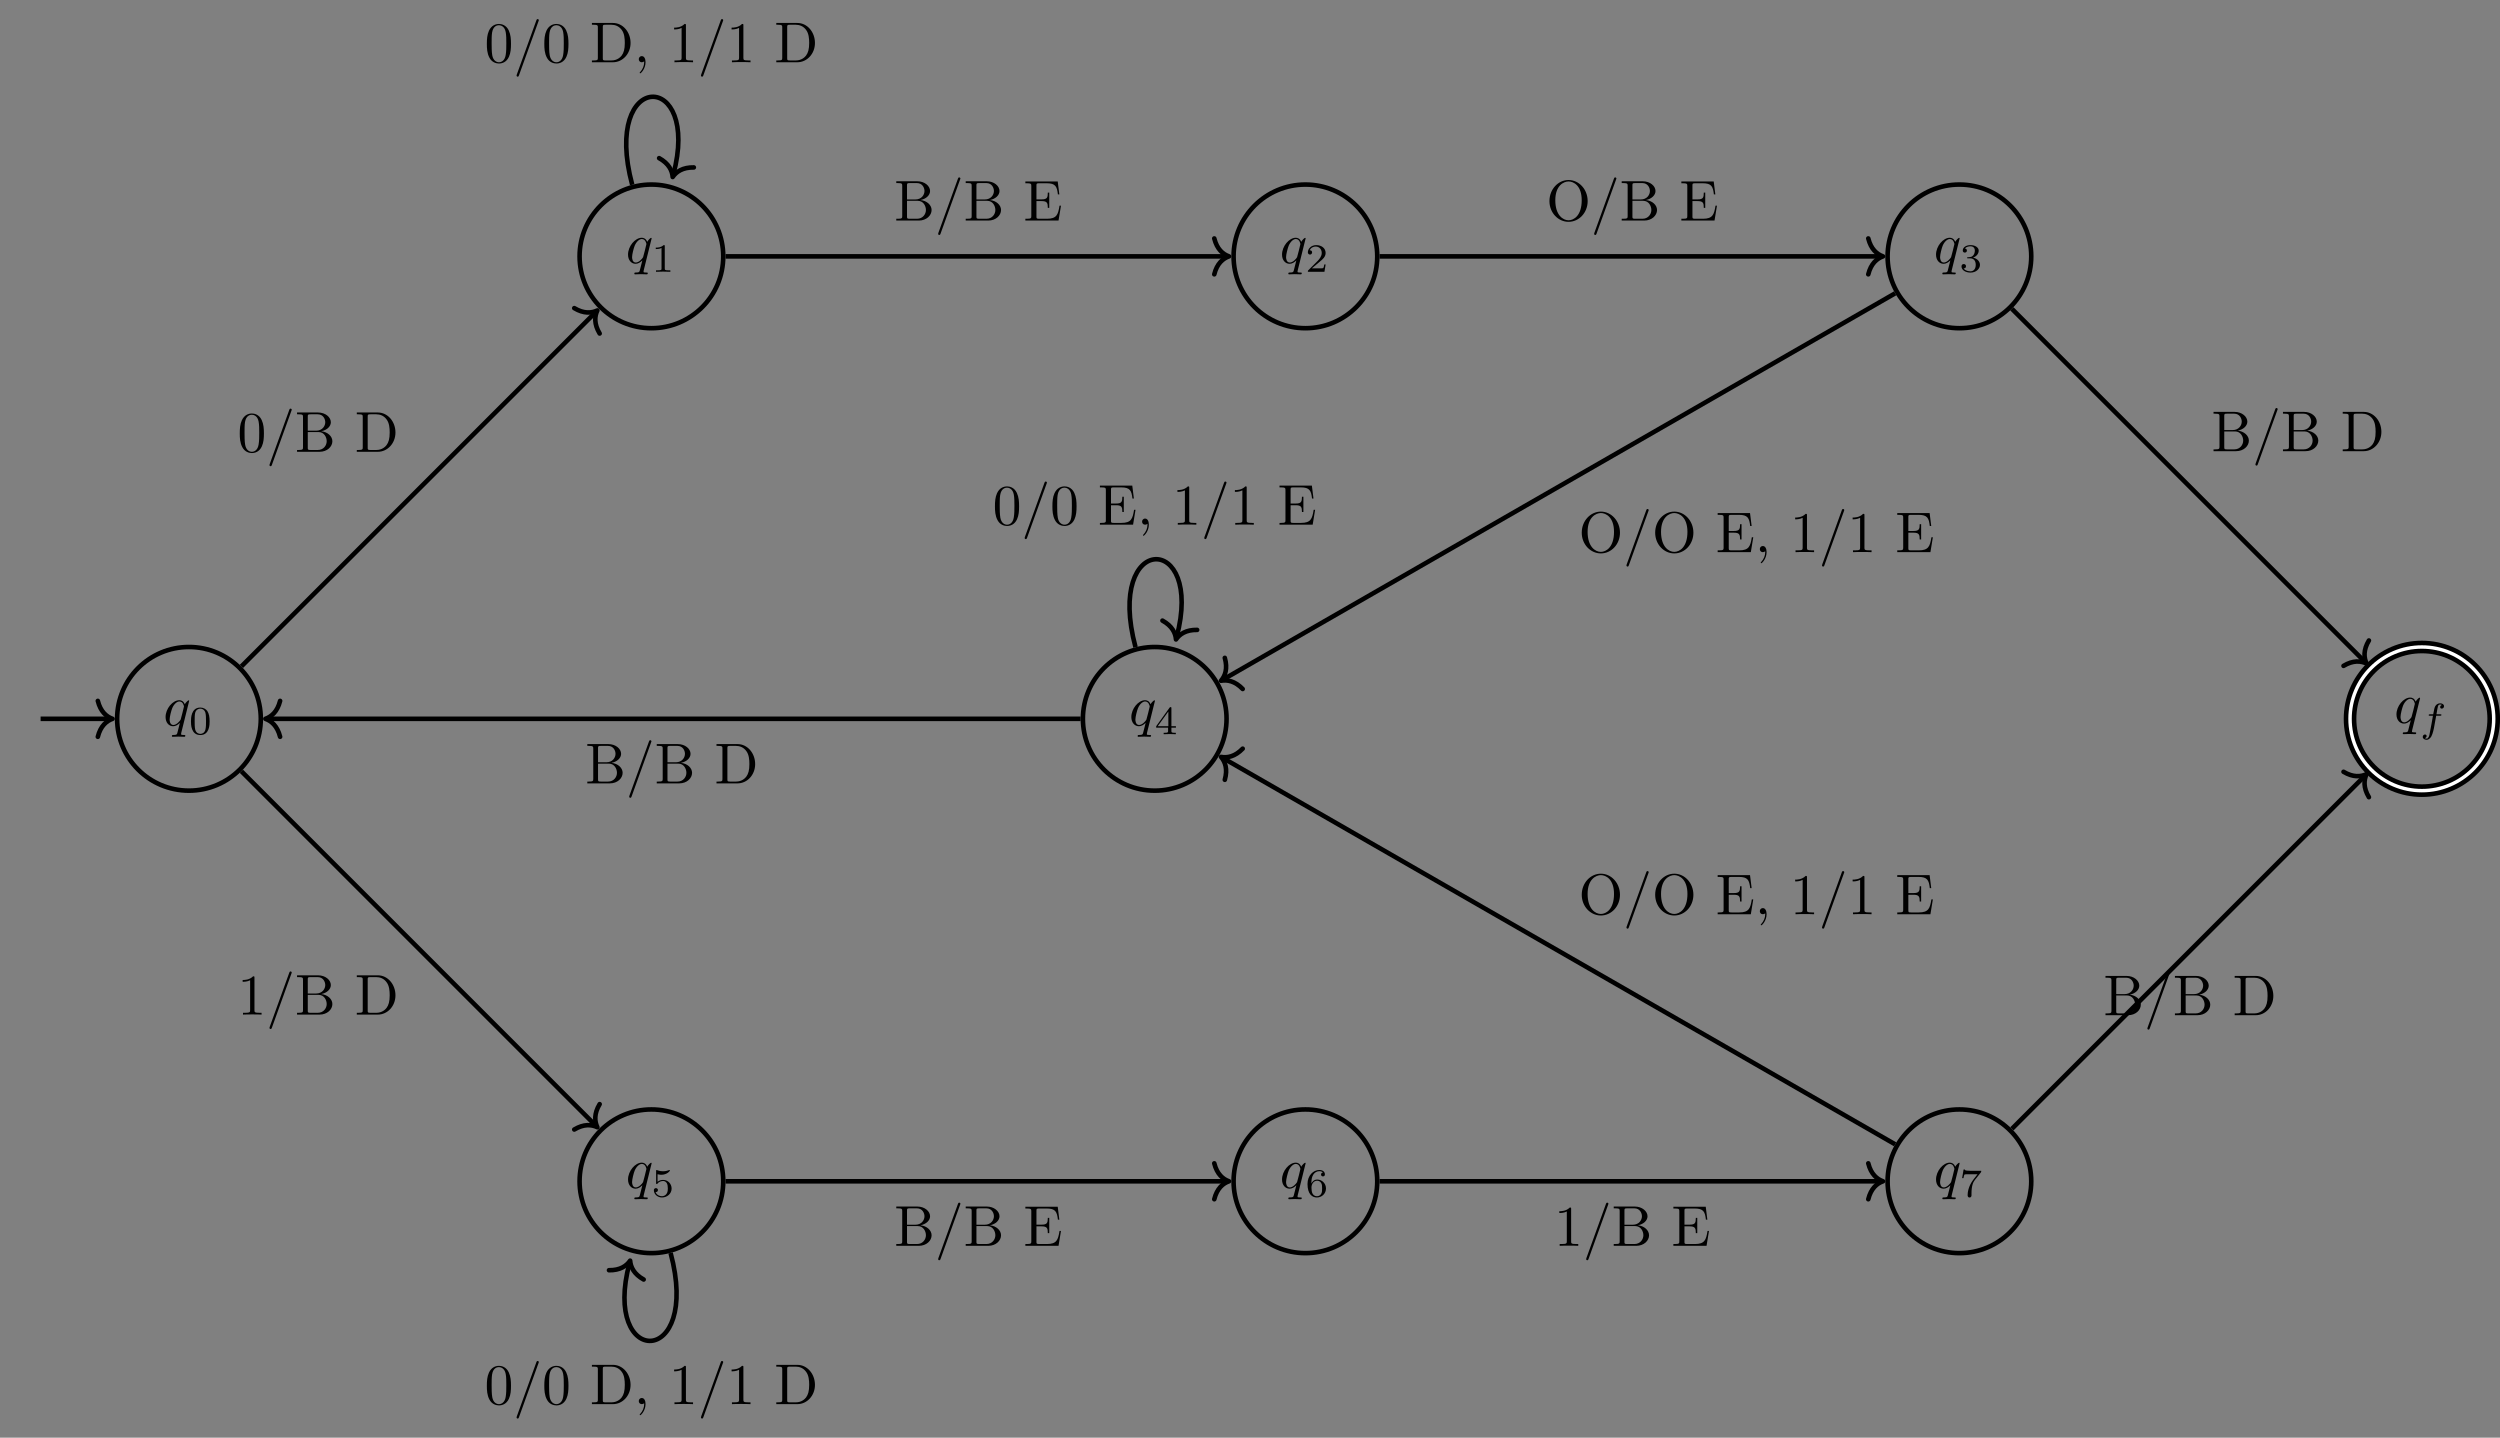 <?xml version="1.0" encoding="UTF-8"?>
<svg xmlns="http://www.w3.org/2000/svg" xmlns:xlink="http://www.w3.org/1999/xlink" width="433.433" height="249.251" viewBox="0 0 433.433 249.251">
<rect x="0" y="0" width="433.433" height="249.251" fill="#808080" stroke="none"/>
<defs>
<g>
<g id="glyph-0-0">
<path d="M 4.5 -4.297 C 4.5 -4.344 4.469 -4.391 4.406 -4.391 C 4.297 -4.391 3.891 -4 3.734 -3.703 C 3.516 -4.25 3.125 -4.406 2.797 -4.406 C 1.625 -4.406 0.406 -2.938 0.406 -1.484 C 0.406 -0.516 0.984 0.109 1.719 0.109 C 2.141 0.109 2.531 -0.125 2.891 -0.484 C 2.797 -0.141 2.469 1.203 2.438 1.297 C 2.359 1.578 2.281 1.609 1.719 1.625 C 1.594 1.625 1.5 1.625 1.5 1.828 C 1.5 1.828 1.5 1.938 1.625 1.938 C 1.938 1.938 2.297 1.906 2.625 1.906 C 2.953 1.906 3.312 1.938 3.656 1.938 C 3.703 1.938 3.828 1.938 3.828 1.734 C 3.828 1.625 3.734 1.625 3.562 1.625 C 3.094 1.625 3.094 1.562 3.094 1.469 C 3.094 1.391 3.109 1.328 3.125 1.25 Z M 1.75 -0.109 C 1.141 -0.109 1.109 -0.875 1.109 -1.047 C 1.109 -1.531 1.391 -2.609 1.562 -3.031 C 1.875 -3.766 2.391 -4.188 2.797 -4.188 C 3.453 -4.188 3.594 -3.375 3.594 -3.312 C 3.594 -3.25 3.047 -1.062 3.016 -1.031 C 2.859 -0.75 2.297 -0.109 1.75 -0.109 Z M 1.75 -0.109 "/>
</g>
<g id="glyph-1-0">
<path d="M 3.594 -2.219 C 3.594 -2.984 3.5 -3.547 3.188 -4.031 C 2.969 -4.344 2.531 -4.625 1.984 -4.625 C 0.359 -4.625 0.359 -2.719 0.359 -2.219 C 0.359 -1.719 0.359 0.141 1.984 0.141 C 3.594 0.141 3.594 -1.719 3.594 -2.219 Z M 1.984 -0.062 C 1.656 -0.062 1.234 -0.25 1.094 -0.812 C 1 -1.219 1 -1.797 1 -2.312 C 1 -2.828 1 -3.359 1.094 -3.734 C 1.25 -4.281 1.688 -4.438 1.984 -4.438 C 2.359 -4.438 2.719 -4.203 2.844 -3.797 C 2.953 -3.422 2.969 -2.922 2.969 -2.312 C 2.969 -1.797 2.969 -1.281 2.875 -0.844 C 2.734 -0.203 2.266 -0.062 1.984 -0.062 Z M 1.984 -0.062 "/>
</g>
<g id="glyph-1-1">
<path d="M 2.328 -4.438 C 2.328 -4.625 2.328 -4.625 2.125 -4.625 C 1.672 -4.188 1.047 -4.188 0.766 -4.188 L 0.766 -3.938 C 0.922 -3.938 1.391 -3.938 1.766 -4.125 L 1.766 -0.578 C 1.766 -0.344 1.766 -0.25 1.078 -0.25 L 0.812 -0.25 L 0.812 0 C 0.938 0 1.797 -0.031 2.047 -0.031 C 2.266 -0.031 3.141 0 3.297 0 L 3.297 -0.25 L 3.031 -0.25 C 2.328 -0.25 2.328 -0.344 2.328 -0.578 Z M 2.328 -4.438 "/>
</g>
<g id="glyph-1-2">
<path d="M 3.516 -1.266 L 3.281 -1.266 C 3.266 -1.109 3.188 -0.703 3.094 -0.641 C 3.047 -0.594 2.516 -0.594 2.406 -0.594 L 1.125 -0.594 C 1.859 -1.234 2.109 -1.438 2.516 -1.766 C 3.031 -2.172 3.516 -2.609 3.516 -3.266 C 3.516 -4.109 2.781 -4.625 1.891 -4.625 C 1.031 -4.625 0.438 -4.016 0.438 -3.375 C 0.438 -3.031 0.734 -2.984 0.812 -2.984 C 0.969 -2.984 1.172 -3.109 1.172 -3.359 C 1.172 -3.484 1.125 -3.734 0.766 -3.734 C 0.984 -4.219 1.453 -4.375 1.781 -4.375 C 2.484 -4.375 2.844 -3.828 2.844 -3.266 C 2.844 -2.656 2.406 -2.188 2.188 -1.938 L 0.516 -0.266 C 0.438 -0.203 0.438 -0.188 0.438 0 L 3.312 0 Z M 3.516 -1.266 "/>
</g>
<g id="glyph-1-3">
<path d="M 1.906 -2.328 C 2.453 -2.328 2.844 -1.953 2.844 -1.203 C 2.844 -0.344 2.328 -0.078 1.938 -0.078 C 1.656 -0.078 1.031 -0.156 0.75 -0.578 C 1.078 -0.578 1.156 -0.812 1.156 -0.969 C 1.156 -1.188 0.984 -1.344 0.766 -1.344 C 0.578 -1.344 0.375 -1.219 0.375 -0.938 C 0.375 -0.281 1.094 0.141 1.938 0.141 C 2.906 0.141 3.578 -0.516 3.578 -1.203 C 3.578 -1.75 3.141 -2.297 2.375 -2.453 C 3.094 -2.719 3.359 -3.234 3.359 -3.672 C 3.359 -4.219 2.734 -4.625 1.953 -4.625 C 1.188 -4.625 0.594 -4.25 0.594 -3.688 C 0.594 -3.453 0.75 -3.328 0.953 -3.328 C 1.172 -3.328 1.312 -3.484 1.312 -3.672 C 1.312 -3.875 1.172 -4.031 0.953 -4.047 C 1.203 -4.344 1.672 -4.422 1.938 -4.422 C 2.25 -4.422 2.688 -4.266 2.688 -3.672 C 2.688 -3.375 2.594 -3.047 2.406 -2.844 C 2.188 -2.578 1.984 -2.562 1.641 -2.531 C 1.469 -2.516 1.453 -2.516 1.422 -2.516 C 1.406 -2.516 1.344 -2.5 1.344 -2.422 C 1.344 -2.328 1.406 -2.328 1.531 -2.328 Z M 1.906 -2.328 "/>
</g>
<g id="glyph-1-4">
<path d="M 3.688 -1.141 L 3.688 -1.391 L 2.906 -1.391 L 2.906 -4.5 C 2.906 -4.641 2.906 -4.703 2.766 -4.703 C 2.672 -4.703 2.641 -4.703 2.578 -4.594 L 0.266 -1.391 L 0.266 -1.141 L 2.328 -1.141 L 2.328 -0.578 C 2.328 -0.328 2.328 -0.25 1.75 -0.25 L 1.562 -0.25 L 1.562 0 C 1.922 -0.016 2.359 -0.031 2.609 -0.031 C 2.875 -0.031 3.312 -0.016 3.672 0 L 3.672 -0.25 L 3.484 -0.25 C 2.906 -0.25 2.906 -0.328 2.906 -0.578 L 2.906 -1.141 Z M 2.375 -3.938 L 2.375 -1.391 L 0.531 -1.391 Z M 2.375 -3.938 "/>
</g>
<g id="glyph-1-5">
<path d="M 1.078 -3.891 C 1.438 -3.797 1.641 -3.797 1.75 -3.797 C 2.672 -3.797 3.219 -4.422 3.219 -4.531 C 3.219 -4.609 3.172 -4.625 3.141 -4.625 C 3.125 -4.625 3.109 -4.625 3.078 -4.609 C 2.906 -4.547 2.547 -4.406 2.031 -4.406 C 1.828 -4.406 1.469 -4.422 1.016 -4.594 C 0.938 -4.625 0.922 -4.625 0.922 -4.625 C 0.828 -4.625 0.828 -4.547 0.828 -4.438 L 0.828 -2.391 C 0.828 -2.266 0.828 -2.188 0.938 -2.188 C 1 -2.188 1.016 -2.188 1.078 -2.281 C 1.375 -2.656 1.812 -2.719 2.047 -2.719 C 2.469 -2.719 2.656 -2.391 2.688 -2.328 C 2.812 -2.094 2.859 -1.828 2.859 -1.422 C 2.859 -1.219 2.859 -0.812 2.641 -0.5 C 2.469 -0.25 2.172 -0.078 1.828 -0.078 C 1.375 -0.078 0.906 -0.328 0.734 -0.797 C 1 -0.781 1.141 -0.953 1.141 -1.141 C 1.141 -1.438 0.875 -1.484 0.781 -1.484 C 0.781 -1.484 0.438 -1.484 0.438 -1.109 C 0.438 -0.484 1.016 0.141 1.844 0.141 C 2.734 0.141 3.516 -0.516 3.516 -1.406 C 3.516 -2.188 2.922 -2.906 2.062 -2.906 C 1.75 -2.906 1.391 -2.844 1.078 -2.578 Z M 1.078 -3.891 "/>
</g>
<g id="glyph-1-6">
<path d="M 1.047 -2.281 C 1.047 -2.844 1.094 -3.359 1.359 -3.797 C 1.594 -4.172 1.969 -4.422 2.422 -4.422 C 2.625 -4.422 2.906 -4.375 3.047 -4.188 C 2.875 -4.172 2.719 -4.047 2.719 -3.844 C 2.719 -3.672 2.844 -3.516 3.047 -3.516 C 3.266 -3.516 3.391 -3.656 3.391 -3.859 C 3.391 -4.266 3.094 -4.625 2.406 -4.625 C 1.406 -4.625 0.375 -3.703 0.375 -2.203 C 0.375 -0.406 1.219 0.141 2 0.141 C 2.844 0.141 3.578 -0.516 3.578 -1.422 C 3.578 -2.312 2.875 -2.969 2.062 -2.969 C 1.5 -2.969 1.203 -2.594 1.047 -2.281 Z M 2 -0.078 C 1.641 -0.078 1.375 -0.281 1.219 -0.594 C 1.125 -0.797 1.062 -1.156 1.062 -1.562 C 1.062 -2.25 1.469 -2.766 2.031 -2.766 C 2.344 -2.766 2.562 -2.641 2.734 -2.391 C 2.906 -2.125 2.906 -1.828 2.906 -1.422 C 2.906 -1.031 2.906 -0.734 2.719 -0.453 C 2.562 -0.219 2.328 -0.078 2 -0.078 Z M 2 -0.078 "/>
</g>
<g id="glyph-1-7">
<path d="M 3.734 -4.203 C 3.797 -4.297 3.797 -4.312 3.797 -4.484 L 1.969 -4.484 C 1.688 -4.484 1.609 -4.5 1.359 -4.516 C 1 -4.547 0.984 -4.594 0.969 -4.703 L 0.734 -4.703 L 0.484 -3.219 L 0.719 -3.219 C 0.734 -3.328 0.812 -3.781 0.922 -3.859 C 0.969 -3.891 1.547 -3.891 1.641 -3.891 L 3.156 -3.891 C 2.938 -3.609 2.578 -3.172 2.438 -2.969 C 1.531 -1.781 1.438 -0.672 1.438 -0.266 C 1.438 -0.188 1.438 0.141 1.766 0.141 C 2.109 0.141 2.109 -0.172 2.109 -0.266 L 2.109 -0.547 C 2.109 -1.891 2.391 -2.516 2.688 -2.891 Z M 3.734 -4.203 "/>
</g>
<g id="glyph-2-0">
<path d="M 2.844 -2.75 L 3.516 -2.75 C 3.656 -2.75 3.75 -2.75 3.75 -2.906 C 3.75 -3 3.656 -3 3.531 -3 L 2.891 -3 C 3.047 -3.891 3.094 -4.203 3.156 -4.406 C 3.188 -4.562 3.344 -4.703 3.516 -4.703 C 3.516 -4.703 3.703 -4.703 3.844 -4.625 C 3.547 -4.531 3.531 -4.281 3.531 -4.25 C 3.531 -4.094 3.656 -3.984 3.812 -3.984 C 4 -3.984 4.203 -4.141 4.203 -4.406 C 4.203 -4.734 3.875 -4.906 3.516 -4.906 C 3.203 -4.906 2.859 -4.734 2.672 -4.391 C 2.531 -4.125 2.484 -3.812 2.328 -3 L 1.781 -3 C 1.641 -3 1.547 -3 1.547 -2.844 C 1.547 -2.75 1.641 -2.75 1.766 -2.75 L 2.281 -2.75 C 2.281 -2.703 1.844 -0.203 1.672 0.547 C 1.641 0.703 1.516 1.219 1.188 1.219 C 1.172 1.219 1.016 1.219 0.875 1.141 C 1.156 1.047 1.188 0.797 1.188 0.766 C 1.188 0.609 1.062 0.5 0.906 0.5 C 0.719 0.5 0.516 0.656 0.516 0.922 C 0.516 1.234 0.844 1.422 1.188 1.422 C 1.625 1.422 1.938 0.969 2.016 0.812 C 2.266 0.344 2.438 -0.516 2.453 -0.594 Z M 2.844 -2.75 "/>
</g>
<g id="glyph-3-0">
<path d="M 4.578 -3.188 C 4.578 -3.984 4.531 -4.781 4.188 -5.516 C 3.734 -6.484 2.906 -6.641 2.5 -6.641 C 1.891 -6.641 1.172 -6.375 0.75 -5.453 C 0.438 -4.766 0.391 -3.984 0.391 -3.188 C 0.391 -2.438 0.422 -1.547 0.844 -0.781 C 1.266 0.016 2 0.219 2.484 0.219 C 3.016 0.219 3.781 0.016 4.219 -0.938 C 4.531 -1.625 4.578 -2.406 4.578 -3.188 Z M 2.484 0 C 2.094 0 1.5 -0.25 1.328 -1.203 C 1.219 -1.797 1.219 -2.719 1.219 -3.312 C 1.219 -3.953 1.219 -4.609 1.297 -5.141 C 1.484 -6.328 2.234 -6.422 2.484 -6.422 C 2.812 -6.422 3.469 -6.234 3.656 -5.25 C 3.766 -4.688 3.766 -3.938 3.766 -3.312 C 3.766 -2.562 3.766 -1.891 3.656 -1.25 C 3.5 -0.297 2.938 0 2.484 0 Z M 2.484 0 "/>
</g>
<g id="glyph-3-1">
<path d="M 4.359 -7.094 C 4.422 -7.234 4.422 -7.25 4.422 -7.281 C 4.422 -7.391 4.328 -7.484 4.219 -7.484 C 4.078 -7.484 4.031 -7.375 4 -7.281 L 0.609 2.109 C 0.562 2.25 0.562 2.266 0.562 2.297 C 0.562 2.406 0.641 2.5 0.75 2.5 C 0.891 2.5 0.938 2.391 0.969 2.297 Z M 4.359 -7.094 "/>
</g>
<g id="glyph-3-2">
<path d="M 2.219 -3.656 L 2.219 -6.094 C 2.219 -6.438 2.234 -6.5 2.703 -6.5 L 3.938 -6.5 C 4.906 -6.5 5.25 -5.656 5.25 -5.125 C 5.25 -4.484 4.766 -3.656 3.656 -3.656 Z M 4.562 -3.562 C 5.531 -3.75 6.219 -4.391 6.219 -5.125 C 6.219 -5.984 5.297 -6.812 4 -6.812 L 0.359 -6.812 L 0.359 -6.5 L 0.594 -6.5 C 1.359 -6.5 1.391 -6.391 1.391 -6.031 L 1.391 -0.781 C 1.391 -0.422 1.359 -0.312 0.594 -0.312 L 0.359 -0.312 L 0.359 0 L 4.266 0 C 5.594 0 6.484 -0.891 6.484 -1.828 C 6.484 -2.688 5.672 -3.438 4.562 -3.562 Z M 3.953 -0.312 L 2.703 -0.312 C 2.234 -0.312 2.219 -0.375 2.219 -0.703 L 2.219 -3.422 L 4.094 -3.422 C 5.078 -3.422 5.5 -2.5 5.5 -1.828 C 5.5 -1.125 4.969 -0.312 3.953 -0.312 Z M 3.953 -0.312 "/>
</g>
<g id="glyph-3-3">
<path d="M 0.344 -6.812 L 0.344 -6.5 L 0.594 -6.5 C 1.359 -6.5 1.375 -6.391 1.375 -6.031 L 1.375 -0.781 C 1.375 -0.422 1.359 -0.312 0.594 -0.312 L 0.344 -0.312 L 0.344 0 L 4 0 C 5.672 0 7.047 -1.469 7.047 -3.344 C 7.047 -5.25 5.703 -6.812 4 -6.812 Z M 2.719 -0.312 C 2.25 -0.312 2.234 -0.375 2.234 -0.703 L 2.234 -6.094 C 2.234 -6.438 2.25 -6.5 2.719 -6.5 L 3.719 -6.5 C 4.344 -6.5 5.031 -6.281 5.531 -5.578 C 5.969 -4.984 6.047 -4.125 6.047 -3.344 C 6.047 -2.25 5.859 -1.641 5.5 -1.156 C 5.297 -0.891 4.734 -0.312 3.734 -0.312 Z M 2.719 -0.312 "/>
</g>
<g id="glyph-3-4">
<path d="M 2.031 -0.016 C 2.031 -0.641 1.781 -1.062 1.391 -1.062 C 1.031 -1.062 0.859 -0.781 0.859 -0.531 C 0.859 -0.266 1.031 0 1.391 0 C 1.547 0 1.672 -0.062 1.766 -0.141 L 1.781 -0.156 C 1.797 -0.156 1.797 -0.156 1.797 -0.016 C 1.797 0.625 1.531 1.234 1.094 1.703 C 1.031 1.766 1.016 1.781 1.016 1.812 C 1.016 1.891 1.062 1.922 1.109 1.922 C 1.234 1.922 2.031 1.141 2.031 -0.016 Z M 2.031 -0.016 "/>
</g>
<g id="glyph-3-5">
<path d="M 2.938 -6.375 C 2.938 -6.625 2.938 -6.641 2.703 -6.641 C 2.078 -6 1.203 -6 0.891 -6 L 0.891 -5.688 C 1.094 -5.688 1.672 -5.688 2.188 -5.953 L 2.188 -0.781 C 2.188 -0.422 2.156 -0.312 1.266 -0.312 L 0.953 -0.312 L 0.953 0 C 1.297 -0.031 2.156 -0.031 2.562 -0.031 C 2.953 -0.031 3.828 -0.031 4.172 0 L 4.172 -0.312 L 3.859 -0.312 C 2.953 -0.312 2.938 -0.422 2.938 -0.781 Z M 2.938 -6.375 "/>
</g>
<g id="glyph-3-6">
<path d="M 1.359 -0.781 C 1.359 -0.422 1.328 -0.312 0.562 -0.312 L 0.328 -0.312 L 0.328 0 L 6.078 0 L 6.5 -2.578 L 6.25 -2.578 C 6 -1.031 5.766 -0.312 4.062 -0.312 L 2.734 -0.312 C 2.266 -0.312 2.25 -0.375 2.25 -0.703 L 2.25 -3.375 L 3.141 -3.375 C 4.109 -3.375 4.219 -3.047 4.219 -2.203 L 4.469 -2.203 L 4.469 -4.844 L 4.219 -4.844 C 4.219 -3.984 4.109 -3.672 3.141 -3.672 L 2.25 -3.672 L 2.25 -6.078 C 2.25 -6.406 2.266 -6.469 2.734 -6.469 L 4.016 -6.469 C 5.547 -6.469 5.812 -5.922 5.969 -4.531 L 6.219 -4.531 L 5.938 -6.781 L 0.328 -6.781 L 0.328 -6.469 L 0.562 -6.469 C 1.328 -6.469 1.359 -6.359 1.359 -6 Z M 1.359 -0.781 "/>
</g>
<g id="glyph-3-7">
<path d="M 7.188 -3.375 C 7.188 -5.406 5.688 -7.031 3.875 -7.031 C 2.078 -7.031 0.562 -5.438 0.562 -3.375 C 0.562 -1.328 2.094 0.219 3.875 0.219 C 5.688 0.219 7.188 -1.359 7.188 -3.375 Z M 3.875 -0.047 C 2.922 -0.047 1.578 -0.922 1.578 -3.516 C 1.578 -6.094 3.047 -6.781 3.875 -6.781 C 4.734 -6.781 6.156 -6.078 6.156 -3.516 C 6.156 -0.875 4.797 -0.047 3.875 -0.047 Z M 3.875 -0.047 "/>
</g>
</g>
<clipPath id="clip-0">
<path clip-rule="nonzero" d="M 376 81 L 433.434 81 L 433.434 169 L 376 169 Z M 376 81 "/>
</clipPath>
<clipPath id="clip-1">
<path clip-rule="nonzero" d="M 398 103 L 433.434 103 L 433.434 146 L 398 146 Z M 398 103 "/>
</clipPath>
</defs>
<path fill="none" stroke-width="0.797" stroke-linecap="butt" stroke-linejoin="miter" stroke="rgb(0%, 0%, 0%)" stroke-opacity="1" stroke-miterlimit="10" d="M 12.455 0.001 C 12.455 6.876 6.877 12.454 0.002 12.454 C -6.877 12.454 -12.455 6.876 -12.455 0.001 C -12.455 -6.878 -6.877 -12.452 0.002 -12.452 C 6.877 -12.452 12.455 -6.878 12.455 0.001 Z M 12.455 0.001 " transform="matrix(1, 0, 0, -1, 32.76, 124.626)"/>
<g fill="rgb(0%, 0%, 0%)" fill-opacity="1">
<use xlink:href="#glyph-0-0" x="28.301" y="125.802"/>
</g>
<g fill="rgb(0%, 0%, 0%)" fill-opacity="1">
<use xlink:href="#glyph-1-0" x="32.749" y="127.296"/>
</g>
<path fill="none" stroke-width="0.797" stroke-linecap="butt" stroke-linejoin="miter" stroke="rgb(0%, 0%, 0%)" stroke-opacity="1" stroke-miterlimit="10" d="M -25.721 0.001 L -13.651 0.001 " transform="matrix(1, 0, 0, -1, 32.76, 124.626)"/>
<path fill="none" stroke-width="0.797" stroke-linecap="round" stroke-linejoin="round" stroke="rgb(0%, 0%, 0%)" stroke-opacity="1" stroke-miterlimit="10" d="M -2.549 3.11 C -2.084 1.243 -1.045 0.364 -0.002 0.001 C -1.045 -0.362 -2.084 -1.245 -2.549 -3.112 " transform="matrix(1, 0, 0, -1, 19.51, 124.626)"/>
<path fill="none" stroke-width="0.797" stroke-linecap="butt" stroke-linejoin="miter" stroke="rgb(0%, 0%, 0%)" stroke-opacity="1" stroke-miterlimit="10" d="M 92.631 80.177 C 92.631 87.056 87.056 92.63 80.177 92.63 C 73.299 92.63 67.724 87.056 67.724 80.177 C 67.724 73.298 73.299 67.724 80.177 67.724 C 87.056 67.724 92.631 73.298 92.631 80.177 Z M 92.631 80.177 " transform="matrix(1, 0, 0, -1, 32.76, 124.626)"/>
<g fill="rgb(0%, 0%, 0%)" fill-opacity="1">
<use xlink:href="#glyph-0-0" x="108.477" y="45.626"/>
</g>
<g fill="rgb(0%, 0%, 0%)" fill-opacity="1">
<use xlink:href="#glyph-1-1" x="112.925" y="47.12"/>
</g>
<path fill="none" stroke-width="0.797" stroke-linecap="butt" stroke-linejoin="miter" stroke="rgb(0%, 0%, 0%)" stroke-opacity="1" stroke-miterlimit="10" d="M 206.017 80.177 C 206.017 87.056 200.443 92.63 193.564 92.63 C 186.685 92.63 181.111 87.056 181.111 80.177 C 181.111 73.298 186.685 67.724 193.564 67.724 C 200.443 67.724 206.017 73.298 206.017 80.177 Z M 206.017 80.177 " transform="matrix(1, 0, 0, -1, 32.76, 124.626)"/>
<g fill="rgb(0%, 0%, 0%)" fill-opacity="1">
<use xlink:href="#glyph-0-0" x="221.863" y="45.626"/>
</g>
<g fill="rgb(0%, 0%, 0%)" fill-opacity="1">
<use xlink:href="#glyph-1-2" x="226.311" y="47.12"/>
</g>
<path fill="none" stroke-width="0.797" stroke-linecap="butt" stroke-linejoin="miter" stroke="rgb(0%, 0%, 0%)" stroke-opacity="1" stroke-miterlimit="10" d="M 319.404 80.177 C 319.404 87.056 313.83 92.63 306.951 92.63 C 300.072 92.63 294.498 87.056 294.498 80.177 C 294.498 73.298 300.072 67.724 306.951 67.724 C 313.83 67.724 319.404 73.298 319.404 80.177 Z M 319.404 80.177 " transform="matrix(1, 0, 0, -1, 32.76, 124.626)"/>
<g fill="rgb(0%, 0%, 0%)" fill-opacity="1">
<use xlink:href="#glyph-0-0" x="335.249" y="45.626"/>
</g>
<g fill="rgb(0%, 0%, 0%)" fill-opacity="1">
<use xlink:href="#glyph-1-3" x="339.696" y="47.12"/>
</g>
<g clip-path="url(#clip-0)">
<path fill="none" stroke-width="2.192" stroke-linecap="butt" stroke-linejoin="miter" stroke="rgb(0%, 0%, 0%)" stroke-opacity="1" stroke-miterlimit="10" d="M 399.584 0.001 C 399.584 6.876 394.006 12.454 387.127 12.454 C 380.252 12.454 374.674 6.876 374.674 0.001 C 374.674 -6.878 380.252 -12.452 387.127 -12.452 C 394.006 -12.452 399.584 -6.878 399.584 0.001 Z M 399.584 0.001 " transform="matrix(1, 0, 0, -1, 32.76, 124.626)"/>
</g>
<g clip-path="url(#clip-1)">
<path fill="none" stroke-width="0.598" stroke-linecap="butt" stroke-linejoin="miter" stroke="rgb(100%, 100%, 100%)" stroke-opacity="1" stroke-miterlimit="10" d="M 399.584 0.001 C 399.584 6.876 394.006 12.454 387.127 12.454 C 380.252 12.454 374.674 6.876 374.674 0.001 C 374.674 -6.878 380.252 -12.452 387.127 -12.452 C 394.006 -12.452 399.584 -6.878 399.584 0.001 Z M 399.584 0.001 " transform="matrix(1, 0, 0, -1, 32.76, 124.626)"/>
</g>
<g fill="rgb(0%, 0%, 0%)" fill-opacity="1">
<use xlink:href="#glyph-0-0" x="415.077" y="125.345"/>
</g>
<g fill="rgb(0%, 0%, 0%)" fill-opacity="1">
<use xlink:href="#glyph-2-0" x="419.525" y="126.84"/>
</g>
<path fill="none" stroke-width="0.797" stroke-linecap="butt" stroke-linejoin="miter" stroke="rgb(0%, 0%, 0%)" stroke-opacity="1" stroke-miterlimit="10" d="M 179.892 0.001 C 179.892 6.876 174.314 12.454 167.439 12.454 C 160.56 12.454 154.986 6.876 154.986 0.001 C 154.986 -6.878 160.56 -12.452 167.439 -12.452 C 174.314 -12.452 179.892 -6.878 179.892 0.001 Z M 179.892 0.001 " transform="matrix(1, 0, 0, -1, 32.76, 124.626)"/>
<g fill="rgb(0%, 0%, 0%)" fill-opacity="1">
<use xlink:href="#glyph-0-0" x="195.737" y="125.802"/>
</g>
<g fill="rgb(0%, 0%, 0%)" fill-opacity="1">
<use xlink:href="#glyph-1-4" x="200.185" y="127.296"/>
</g>
<path fill="none" stroke-width="0.797" stroke-linecap="butt" stroke-linejoin="miter" stroke="rgb(0%, 0%, 0%)" stroke-opacity="1" stroke-miterlimit="10" d="M 92.631 -80.179 C 92.631 -73.3 87.056 -67.722 80.177 -67.722 C 73.299 -67.722 67.724 -73.3 67.724 -80.179 C 67.724 -87.054 73.299 -92.632 80.177 -92.632 C 87.056 -92.632 92.631 -87.054 92.631 -80.179 Z M 92.631 -80.179 " transform="matrix(1, 0, 0, -1, 32.76, 124.626)"/>
<g fill="rgb(0%, 0%, 0%)" fill-opacity="1">
<use xlink:href="#glyph-0-0" x="108.477" y="205.978"/>
</g>
<g fill="rgb(0%, 0%, 0%)" fill-opacity="1">
<use xlink:href="#glyph-1-5" x="112.925" y="207.472"/>
</g>
<path fill="none" stroke-width="0.797" stroke-linecap="butt" stroke-linejoin="miter" stroke="rgb(0%, 0%, 0%)" stroke-opacity="1" stroke-miterlimit="10" d="M 206.017 -80.179 C 206.017 -73.3 200.443 -67.722 193.564 -67.722 C 186.685 -67.722 181.111 -73.3 181.111 -80.179 C 181.111 -87.054 186.685 -92.632 193.564 -92.632 C 200.443 -92.632 206.017 -87.054 206.017 -80.179 Z M 206.017 -80.179 " transform="matrix(1, 0, 0, -1, 32.76, 124.626)"/>
<g fill="rgb(0%, 0%, 0%)" fill-opacity="1">
<use xlink:href="#glyph-0-0" x="221.863" y="205.978"/>
</g>
<g fill="rgb(0%, 0%, 0%)" fill-opacity="1">
<use xlink:href="#glyph-1-6" x="226.311" y="207.472"/>
</g>
<path fill="none" stroke-width="0.797" stroke-linecap="butt" stroke-linejoin="miter" stroke="rgb(0%, 0%, 0%)" stroke-opacity="1" stroke-miterlimit="10" d="M 319.404 -80.179 C 319.404 -73.3 313.83 -67.722 306.951 -67.722 C 300.072 -67.722 294.498 -73.3 294.498 -80.179 C 294.498 -87.054 300.072 -92.632 306.951 -92.632 C 313.83 -92.632 319.404 -87.054 319.404 -80.179 Z M 319.404 -80.179 " transform="matrix(1, 0, 0, -1, 32.76, 124.626)"/>
<g fill="rgb(0%, 0%, 0%)" fill-opacity="1">
<use xlink:href="#glyph-0-0" x="335.249" y="205.978"/>
</g>
<g fill="rgb(0%, 0%, 0%)" fill-opacity="1">
<use xlink:href="#glyph-1-7" x="339.696" y="207.472"/>
</g>
<path fill="none" stroke-width="0.797" stroke-linecap="butt" stroke-linejoin="miter" stroke="rgb(0%, 0%, 0%)" stroke-opacity="1" stroke-miterlimit="10" d="M 9.088 9.087 L 70.525 70.524 " transform="matrix(1, 0, 0, -1, 32.76, 124.626)"/>
<path fill="none" stroke-width="0.797" stroke-linecap="round" stroke-linejoin="round" stroke="rgb(0%, 0%, 0%)" stroke-opacity="1" stroke-miterlimit="10" d="M -2.551 3.112 C -2.085 1.242 -1.046 0.364 -0.002 -0.001 C -1.046 -0.365 -2.085 -1.243 -2.549 -3.111 " transform="matrix(0.707, -0.707, -0.707, -0.707, 103.567, 53.819)"/>
<g fill="rgb(0%, 0%, 0%)" fill-opacity="1">
<use xlink:href="#glyph-3-0" x="41.178" y="78.328"/>
<use xlink:href="#glyph-3-1" x="46.159" y="78.328"/>
<use xlink:href="#glyph-3-2" x="51.141" y="78.328"/>
</g>
<g fill="rgb(0%, 0%, 0%)" fill-opacity="1">
<use xlink:href="#glyph-3-3" x="61.515" y="78.328"/>
</g>
<path fill="none" stroke-width="0.797" stroke-linecap="butt" stroke-linejoin="miter" stroke="rgb(0%, 0%, 0%)" stroke-opacity="1" stroke-miterlimit="10" d="M 76.849 92.591 C 71.478 112.634 88.873 112.634 83.967 94.321 " transform="matrix(1, 0, 0, -1, 32.76, 124.626)"/>
<path fill="none" stroke-width="0.797" stroke-linecap="round" stroke-linejoin="round" stroke="rgb(0%, 0%, 0%)" stroke-opacity="1" stroke-miterlimit="10" d="M -2.552 3.111 C -2.085 1.246 -1.048 0.363 -0 0.001 C -1.047 -0.364 -2.085 -1.245 -2.551 -3.113 " transform="matrix(-0.259, 0.966, 0.966, 0.259, 116.624, 30.688)"/>
<g fill="rgb(0%, 0%, 0%)" fill-opacity="1">
<use xlink:href="#glyph-3-0" x="84.016" y="10.793"/>
<use xlink:href="#glyph-3-1" x="88.997" y="10.793"/>
<use xlink:href="#glyph-3-0" x="93.979" y="10.793"/>
</g>
<g fill="rgb(0%, 0%, 0%)" fill-opacity="1">
<use xlink:href="#glyph-3-3" x="102.277" y="10.793"/>
<use xlink:href="#glyph-3-4" x="109.888" y="10.793"/>
</g>
<g fill="rgb(0%, 0%, 0%)" fill-opacity="1">
<use xlink:href="#glyph-3-5" x="115.983" y="10.793"/>
<use xlink:href="#glyph-3-1" x="120.964" y="10.793"/>
<use xlink:href="#glyph-3-5" x="125.946" y="10.793"/>
</g>
<g fill="rgb(0%, 0%, 0%)" fill-opacity="1">
<use xlink:href="#glyph-3-3" x="134.244" y="10.793"/>
</g>
<path fill="none" stroke-width="0.797" stroke-linecap="butt" stroke-linejoin="miter" stroke="rgb(0%, 0%, 0%)" stroke-opacity="1" stroke-miterlimit="10" d="M 93.029 80.177 L 179.916 80.177 " transform="matrix(1, 0, 0, -1, 32.76, 124.626)"/>
<path fill="none" stroke-width="0.797" stroke-linecap="round" stroke-linejoin="round" stroke="rgb(0%, 0%, 0%)" stroke-opacity="1" stroke-miterlimit="10" d="M -2.55 3.109 C -2.086 1.246 -1.046 0.363 0 -0 C -1.046 -0.363 -2.086 -1.246 -2.55 -3.11 " transform="matrix(1, 0, 0, -1, 213.074, 44.449)"/>
<g fill="rgb(0%, 0%, 0%)" fill-opacity="1">
<use xlink:href="#glyph-3-2" x="155.031" y="38.24"/>
<use xlink:href="#glyph-3-1" x="162.088" y="38.24"/>
<use xlink:href="#glyph-3-2" x="167.069" y="38.24"/>
</g>
<g fill="rgb(0%, 0%, 0%)" fill-opacity="1">
<use xlink:href="#glyph-3-6" x="177.443" y="38.24"/>
</g>
<path fill="none" stroke-width="0.797" stroke-linecap="butt" stroke-linejoin="miter" stroke="rgb(0%, 0%, 0%)" stroke-opacity="1" stroke-miterlimit="10" d="M 206.416 80.177 L 293.303 80.177 " transform="matrix(1, 0, 0, -1, 32.76, 124.626)"/>
<path fill="none" stroke-width="0.797" stroke-linecap="round" stroke-linejoin="round" stroke="rgb(0%, 0%, 0%)" stroke-opacity="1" stroke-miterlimit="10" d="M -2.551 3.109 C -2.086 1.246 -1.047 0.363 -0 -0 C -1.047 -0.363 -2.086 -1.246 -2.551 -3.11 " transform="matrix(1, 0, 0, -1, 326.461, 44.449)"/>
<g fill="rgb(0%, 0%, 0%)" fill-opacity="1">
<use xlink:href="#glyph-3-7" x="268.07" y="38.24"/>
<use xlink:href="#glyph-3-1" x="275.819" y="38.24"/>
<use xlink:href="#glyph-3-2" x="280.8" y="38.24"/>
</g>
<g fill="rgb(0%, 0%, 0%)" fill-opacity="1">
<use xlink:href="#glyph-3-6" x="291.174" y="38.24"/>
</g>
<path fill="none" stroke-width="0.797" stroke-linecap="butt" stroke-linejoin="miter" stroke="rgb(0%, 0%, 0%)" stroke-opacity="1" stroke-miterlimit="10" d="M 295.81 73.774 L 179.271 6.802 " transform="matrix(1, 0, 0, -1, 32.76, 124.626)"/>
<path fill="none" stroke-width="0.797" stroke-linecap="round" stroke-linejoin="round" stroke="rgb(0%, 0%, 0%)" stroke-opacity="1" stroke-miterlimit="10" d="M -2.552 3.111 C -2.085 1.243 -1.046 0.362 -0.001 0 C -1.048 -0.362 -2.086 -1.244 -2.551 -3.112 " transform="matrix(-0.867, 0.498, 0.498, 0.867, 211.686, 118.024)"/>
<g fill="rgb(0%, 0%, 0%)" fill-opacity="1">
<use xlink:href="#glyph-3-7" x="273.671" y="95.729"/>
<use xlink:href="#glyph-3-1" x="281.42" y="95.729"/>
<use xlink:href="#glyph-3-7" x="286.401" y="95.729"/>
</g>
<g fill="rgb(0%, 0%, 0%)" fill-opacity="1">
<use xlink:href="#glyph-3-6" x="297.468" y="95.729"/>
<use xlink:href="#glyph-3-4" x="304.248" y="95.729"/>
</g>
<g fill="rgb(0%, 0%, 0%)" fill-opacity="1">
<use xlink:href="#glyph-3-5" x="310.343" y="95.729"/>
<use xlink:href="#glyph-3-1" x="315.325" y="95.729"/>
<use xlink:href="#glyph-3-5" x="320.306" y="95.729"/>
</g>
<g fill="rgb(0%, 0%, 0%)" fill-opacity="1">
<use xlink:href="#glyph-3-6" x="328.605" y="95.729"/>
</g>
<path fill="none" stroke-width="0.797" stroke-linecap="butt" stroke-linejoin="miter" stroke="rgb(0%, 0%, 0%)" stroke-opacity="1" stroke-miterlimit="10" d="M 316.041 71.091 L 377.267 9.864 " transform="matrix(1, 0, 0, -1, 32.76, 124.626)"/>
<path fill="none" stroke-width="0.797" stroke-linecap="round" stroke-linejoin="round" stroke="rgb(0%, 0%, 0%)" stroke-opacity="1" stroke-miterlimit="10" d="M -2.55 3.11 C -2.084 1.245 -1.048 0.364 0.002 -0.001 C -1.045 -0.362 -2.086 -1.244 -2.55 -3.111 " transform="matrix(0.707, 0.707, 0.707, -0.707, 410.308, 115.045)"/>
<g fill="rgb(0%, 0%, 0%)" fill-opacity="1">
<use xlink:href="#glyph-3-2" x="383.409" y="78.222"/>
<use xlink:href="#glyph-3-1" x="390.466" y="78.222"/>
<use xlink:href="#glyph-3-2" x="395.447" y="78.222"/>
</g>
<g fill="rgb(0%, 0%, 0%)" fill-opacity="1">
<use xlink:href="#glyph-3-3" x="405.821" y="78.222"/>
</g>
<path fill="none" stroke-width="0.797" stroke-linecap="butt" stroke-linejoin="miter" stroke="rgb(0%, 0%, 0%)" stroke-opacity="1" stroke-miterlimit="10" d="M 164.111 12.415 C 158.74 32.458 176.135 32.458 171.228 14.146 " transform="matrix(1, 0, 0, -1, 32.76, 124.626)"/>
<path fill="none" stroke-width="0.797" stroke-linecap="round" stroke-linejoin="round" stroke="rgb(0%, 0%, 0%)" stroke-opacity="1" stroke-miterlimit="10" d="M -2.55 3.112 C -2.085 1.243 -1.045 0.365 -0.002 0.001 C -1.045 -0.363 -2.086 -1.245 -2.549 -3.111 " transform="matrix(-0.259, 0.966, 0.966, 0.259, 203.885, 110.865)"/>
<g fill="rgb(0%, 0%, 0%)" fill-opacity="1">
<use xlink:href="#glyph-3-0" x="172.106" y="90.969"/>
<use xlink:href="#glyph-3-1" x="177.087" y="90.969"/>
<use xlink:href="#glyph-3-0" x="182.069" y="90.969"/>
</g>
<g fill="rgb(0%, 0%, 0%)" fill-opacity="1">
<use xlink:href="#glyph-3-6" x="190.367" y="90.969"/>
<use xlink:href="#glyph-3-4" x="197.148" y="90.969"/>
</g>
<g fill="rgb(0%, 0%, 0%)" fill-opacity="1">
<use xlink:href="#glyph-3-5" x="203.243" y="90.969"/>
<use xlink:href="#glyph-3-1" x="208.224" y="90.969"/>
<use xlink:href="#glyph-3-5" x="213.206" y="90.969"/>
</g>
<g fill="rgb(0%, 0%, 0%)" fill-opacity="1">
<use xlink:href="#glyph-3-6" x="221.505" y="90.969"/>
</g>
<path fill="none" stroke-width="0.797" stroke-linecap="butt" stroke-linejoin="miter" stroke="rgb(0%, 0%, 0%)" stroke-opacity="1" stroke-miterlimit="10" d="M 154.588 0.001 L 13.65 0.001 " transform="matrix(1, 0, 0, -1, 32.76, 124.626)"/>
<path fill="none" stroke-width="0.797" stroke-linecap="round" stroke-linejoin="round" stroke="rgb(0%, 0%, 0%)" stroke-opacity="1" stroke-miterlimit="10" d="M -2.552 3.112 C -2.083 1.245 -1.044 0.362 -0.001 -0.001 C -1.044 -0.364 -2.083 -1.243 -2.552 -3.11 " transform="matrix(-1, 0, 0, 1, 46.01, 124.626)"/>
<g fill="rgb(0%, 0%, 0%)" fill-opacity="1">
<use xlink:href="#glyph-3-2" x="101.465" y="135.817"/>
<use xlink:href="#glyph-3-1" x="108.522" y="135.817"/>
<use xlink:href="#glyph-3-2" x="113.503" y="135.817"/>
</g>
<g fill="rgb(0%, 0%, 0%)" fill-opacity="1">
<use xlink:href="#glyph-3-3" x="123.877" y="135.817"/>
</g>
<path fill="none" stroke-width="0.797" stroke-linecap="butt" stroke-linejoin="miter" stroke="rgb(0%, 0%, 0%)" stroke-opacity="1" stroke-miterlimit="10" d="M 9.088 -9.089 L 70.525 -70.526 " transform="matrix(1, 0, 0, -1, 32.76, 124.626)"/>
<path fill="none" stroke-width="0.797" stroke-linecap="round" stroke-linejoin="round" stroke="rgb(0%, 0%, 0%)" stroke-opacity="1" stroke-miterlimit="10" d="M -2.55 3.112 C -2.086 1.245 -1.045 0.364 -0.001 -0.001 C -1.048 -0.363 -2.083 -1.244 -2.553 -3.111 " transform="matrix(0.707, 0.707, 0.707, -0.707, 103.567, 195.433)"/>
<g fill="rgb(0%, 0%, 0%)" fill-opacity="1">
<use xlink:href="#glyph-3-5" x="41.178" y="175.905"/>
<use xlink:href="#glyph-3-1" x="46.159" y="175.905"/>
<use xlink:href="#glyph-3-2" x="51.141" y="175.905"/>
</g>
<g fill="rgb(0%, 0%, 0%)" fill-opacity="1">
<use xlink:href="#glyph-3-3" x="61.515" y="175.905"/>
</g>
<path fill="none" stroke-width="0.797" stroke-linecap="butt" stroke-linejoin="miter" stroke="rgb(0%, 0%, 0%)" stroke-opacity="1" stroke-miterlimit="10" d="M 83.502 -92.593 C 88.873 -112.636 71.478 -112.636 76.388 -94.323 " transform="matrix(1, 0, 0, -1, 32.76, 124.626)"/>
<path fill="none" stroke-width="0.797" stroke-linecap="round" stroke-linejoin="round" stroke="rgb(0%, 0%, 0%)" stroke-opacity="1" stroke-miterlimit="10" d="M -2.55 3.11 C -2.083 1.246 -1.046 0.363 0.002 0.001 C -1.046 -0.361 -2.083 -1.245 -2.55 -3.109 " transform="matrix(0.259, -0.966, -0.966, -0.259, 109.25, 218.564)"/>
<g fill="rgb(0%, 0%, 0%)" fill-opacity="1">
<use xlink:href="#glyph-3-0" x="84.016" y="243.44"/>
<use xlink:href="#glyph-3-1" x="88.997" y="243.44"/>
<use xlink:href="#glyph-3-0" x="93.979" y="243.44"/>
</g>
<g fill="rgb(0%, 0%, 0%)" fill-opacity="1">
<use xlink:href="#glyph-3-3" x="102.277" y="243.44"/>
<use xlink:href="#glyph-3-4" x="109.888" y="243.44"/>
</g>
<g fill="rgb(0%, 0%, 0%)" fill-opacity="1">
<use xlink:href="#glyph-3-5" x="115.983" y="243.44"/>
<use xlink:href="#glyph-3-1" x="120.964" y="243.44"/>
<use xlink:href="#glyph-3-5" x="125.946" y="243.44"/>
</g>
<g fill="rgb(0%, 0%, 0%)" fill-opacity="1">
<use xlink:href="#glyph-3-3" x="134.244" y="243.44"/>
</g>
<path fill="none" stroke-width="0.797" stroke-linecap="butt" stroke-linejoin="miter" stroke="rgb(0%, 0%, 0%)" stroke-opacity="1" stroke-miterlimit="10" d="M 93.029 -80.179 L 179.916 -80.179 " transform="matrix(1, 0, 0, -1, 32.76, 124.626)"/>
<path fill="none" stroke-width="0.797" stroke-linecap="round" stroke-linejoin="round" stroke="rgb(0%, 0%, 0%)" stroke-opacity="1" stroke-miterlimit="10" d="M -2.55 3.112 C -2.086 1.244 -1.046 0.362 0 -0.002 C -1.046 -0.361 -2.086 -1.244 -2.55 -3.111 " transform="matrix(1, 0, 0, -1, 213.074, 204.803)"/>
<g fill="rgb(0%, 0%, 0%)" fill-opacity="1">
<use xlink:href="#glyph-3-2" x="155.031" y="215.993"/>
<use xlink:href="#glyph-3-1" x="162.088" y="215.993"/>
<use xlink:href="#glyph-3-2" x="167.069" y="215.993"/>
</g>
<g fill="rgb(0%, 0%, 0%)" fill-opacity="1">
<use xlink:href="#glyph-3-6" x="177.443" y="215.993"/>
</g>
<path fill="none" stroke-width="0.797" stroke-linecap="butt" stroke-linejoin="miter" stroke="rgb(0%, 0%, 0%)" stroke-opacity="1" stroke-miterlimit="10" d="M 206.416 -80.179 L 293.303 -80.179 " transform="matrix(1, 0, 0, -1, 32.76, 124.626)"/>
<path fill="none" stroke-width="0.797" stroke-linecap="round" stroke-linejoin="round" stroke="rgb(0%, 0%, 0%)" stroke-opacity="1" stroke-miterlimit="10" d="M -2.551 3.112 C -2.086 1.244 -1.047 0.362 -0 -0.002 C -1.047 -0.361 -2.086 -1.244 -2.551 -3.111 " transform="matrix(1, 0, 0, -1, 326.461, 204.803)"/>
<g fill="rgb(0%, 0%, 0%)" fill-opacity="1">
<use xlink:href="#glyph-3-5" x="269.454" y="215.993"/>
<use xlink:href="#glyph-3-1" x="274.435" y="215.993"/>
<use xlink:href="#glyph-3-2" x="279.417" y="215.993"/>
</g>
<g fill="rgb(0%, 0%, 0%)" fill-opacity="1">
<use xlink:href="#glyph-3-6" x="289.791" y="215.993"/>
</g>
<path fill="none" stroke-width="0.797" stroke-linecap="butt" stroke-linejoin="miter" stroke="rgb(0%, 0%, 0%)" stroke-opacity="1" stroke-miterlimit="10" d="M 295.81 -73.772 L 179.271 -6.8 " transform="matrix(1, 0, 0, -1, 32.76, 124.626)"/>
<path fill="none" stroke-width="0.797" stroke-linecap="round" stroke-linejoin="round" stroke="rgb(0%, 0%, 0%)" stroke-opacity="1" stroke-miterlimit="10" d="M -2.55 3.11 C -2.085 1.242 -1.047 0.361 -0 -0.002 C -1.045 -0.364 -2.084 -1.245 -2.551 -3.113 " transform="matrix(-0.867, -0.498, -0.498, 0.867, 211.686, 131.228)"/>
<g fill="rgb(0%, 0%, 0%)" fill-opacity="1">
<use xlink:href="#glyph-3-7" x="273.671" y="158.504"/>
<use xlink:href="#glyph-3-1" x="281.42" y="158.504"/>
<use xlink:href="#glyph-3-7" x="286.401" y="158.504"/>
</g>
<g fill="rgb(0%, 0%, 0%)" fill-opacity="1">
<use xlink:href="#glyph-3-6" x="297.468" y="158.504"/>
<use xlink:href="#glyph-3-4" x="304.248" y="158.504"/>
</g>
<g fill="rgb(0%, 0%, 0%)" fill-opacity="1">
<use xlink:href="#glyph-3-5" x="310.343" y="158.504"/>
<use xlink:href="#glyph-3-1" x="315.325" y="158.504"/>
<use xlink:href="#glyph-3-5" x="320.306" y="158.504"/>
</g>
<g fill="rgb(0%, 0%, 0%)" fill-opacity="1">
<use xlink:href="#glyph-3-6" x="328.605" y="158.504"/>
</g>
<path fill="none" stroke-width="0.797" stroke-linecap="butt" stroke-linejoin="miter" stroke="rgb(0%, 0%, 0%)" stroke-opacity="1" stroke-miterlimit="10" d="M 316.041 -71.089 L 377.267 -9.862 " transform="matrix(1, 0, 0, -1, 32.76, 124.626)"/>
<path fill="none" stroke-width="0.797" stroke-linecap="round" stroke-linejoin="round" stroke="rgb(0%, 0%, 0%)" stroke-opacity="1" stroke-miterlimit="10" d="M -2.549 3.112 C -2.085 1.245 -1.046 0.361 0.001 -0.001 C -1.046 -0.363 -2.085 -1.246 -2.552 -3.111 " transform="matrix(0.707, -0.707, -0.707, -0.707, 410.308, 134.207)"/>
<g fill="rgb(0%, 0%, 0%)" fill-opacity="1">
<use xlink:href="#glyph-3-2" x="364.677" y="176.01"/>
<use xlink:href="#glyph-3-1" x="371.734" y="176.01"/>
<use xlink:href="#glyph-3-2" x="376.715" y="176.01"/>
</g>
<g fill="rgb(0%, 0%, 0%)" fill-opacity="1">
<use xlink:href="#glyph-3-3" x="387.089" y="176.01"/>
</g>
</svg>
